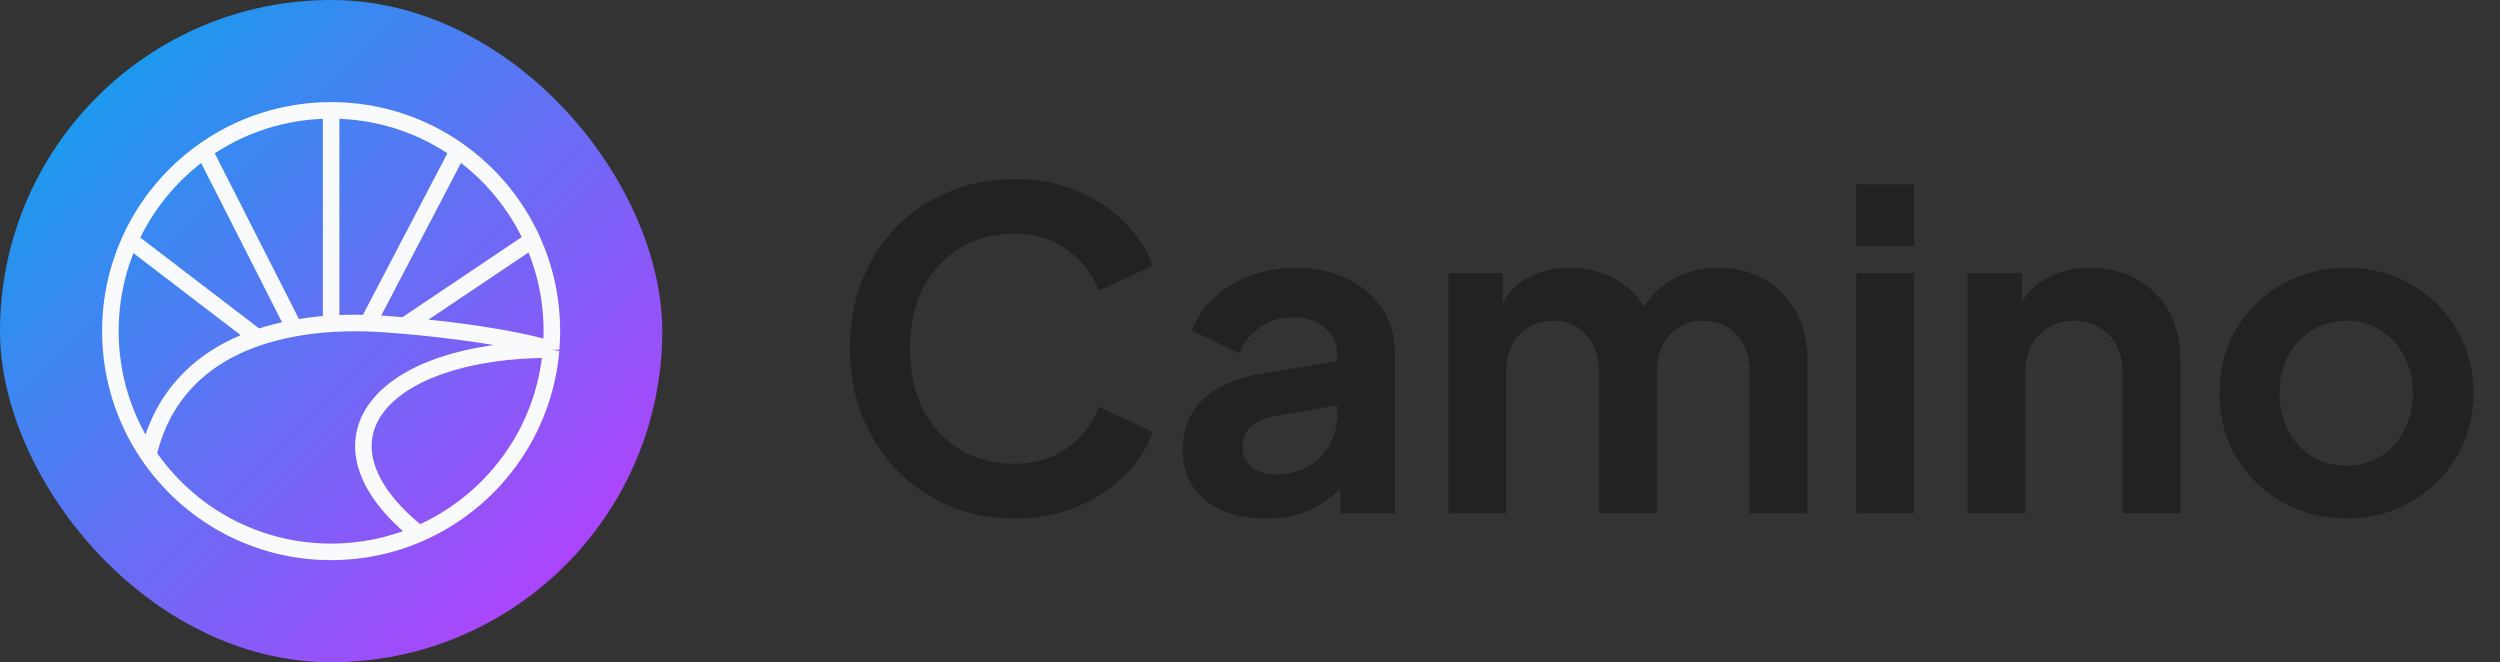 <svg width="151" height="40" viewBox="0 0 151 40" fill="none" xmlns="http://www.w3.org/2000/svg">
  <rect x="0" y="0" width="151" height="40" fill="#333333" stroke="none"/>
  <rect width="40" height="40" rx="20" fill="url(#paint0_linear_501_9)" />
  <path
    d="M20 6.667V19.553M20 6.667C17.143 6.667 14.497 7.565 12.327 9.095M20 6.667C22.856 6.667 25.502 7.564 27.671 9.093M15.556 20.393C15.875 20.284 16.211 20.183 16.563 20.092C16.952 19.991 17.357 19.901 17.778 19.824M15.556 20.393C10.497 22.114 9.33 25.882 8.957 27.474M15.556 20.393L7.85 14.5M17.778 19.824C17.936 19.795 18.096 19.768 18.259 19.743C18.641 19.683 19.036 19.635 19.444 19.597C19.627 19.58 19.812 19.566 20 19.553M17.778 19.824L12.327 9.095M20 19.553C20.246 19.538 20.496 19.526 20.751 19.518C21.225 19.504 21.715 19.504 22.222 19.52M22.222 19.52C22.523 19.53 22.831 19.545 23.144 19.566C23.517 19.591 23.957 19.625 24.444 19.668M22.222 19.52L27.671 9.093M24.444 19.668L32.147 14.495M24.444 19.668C26.966 19.887 30.765 20.343 33.289 21.098M8.957 27.474C11.355 31.01 15.406 33.333 20 33.333C21.883 33.333 23.674 32.943 25.299 32.239M8.957 27.474C7.511 25.343 6.667 22.77 6.667 20C6.667 18.039 7.09 16.177 7.85 14.5M7.85 14.5C8.837 12.323 10.393 10.458 12.327 9.095M27.671 9.093C29.605 10.456 31.16 12.319 32.147 14.495M32.147 14.495C32.909 16.173 33.333 18.037 33.333 20C33.333 20.37 33.318 20.736 33.289 21.098M33.289 21.098C33.288 21.102 33.288 21.107 33.288 21.111M33.288 21.111C22.986 21.127 18.269 26.605 25.278 32.222L25.299 32.239M33.288 21.111C32.875 26.111 29.703 30.329 25.299 32.239"
    stroke="#F8FAFC" strokeWidth="1.667" />
  <path
    d="M61.253 31.32C59.831 31.32 58.516 31.062 57.307 30.547C56.116 30.031 55.067 29.311 54.16 28.387C53.271 27.462 52.578 26.378 52.08 25.133C51.582 23.889 51.333 22.529 51.333 21.053C51.333 19.578 51.573 18.218 52.053 16.973C52.551 15.711 53.244 14.627 54.133 13.72C55.04 12.796 56.098 12.084 57.307 11.587C58.516 11.071 59.831 10.813 61.253 10.813C62.676 10.813 63.947 11.053 65.067 11.533C66.204 12.013 67.164 12.653 67.947 13.453C68.729 14.236 69.289 15.098 69.627 16.04L66.373 17.56C66 16.564 65.369 15.747 64.48 15.107C63.591 14.449 62.516 14.12 61.253 14.12C60.009 14.12 58.907 14.413 57.947 15C57.004 15.587 56.267 16.396 55.733 17.427C55.218 18.458 54.96 19.667 54.96 21.053C54.96 22.44 55.218 23.658 55.733 24.707C56.267 25.738 57.004 26.547 57.947 27.133C58.907 27.72 60.009 28.013 61.253 28.013C62.516 28.013 63.591 27.693 64.48 27.053C65.369 26.396 66 25.569 66.373 24.573L69.627 26.093C69.289 27.036 68.729 27.907 67.947 28.707C67.164 29.489 66.204 30.12 65.067 30.6C63.947 31.08 62.676 31.32 61.253 31.32ZM76.417 31.32C75.404 31.32 74.524 31.151 73.777 30.813C73.031 30.476 72.453 29.996 72.044 29.373C71.635 28.733 71.431 27.996 71.431 27.16C71.431 26.36 71.608 25.649 71.964 25.027C72.32 24.387 72.871 23.853 73.617 23.427C74.364 23 75.306 22.698 76.444 22.52L81.191 21.747V24.413L77.111 25.107C76.417 25.231 75.902 25.453 75.564 25.773C75.226 26.093 75.057 26.511 75.057 27.027C75.057 27.524 75.244 27.924 75.617 28.227C76.008 28.511 76.488 28.653 77.057 28.653C77.786 28.653 78.426 28.502 78.977 28.2C79.546 27.88 79.982 27.444 80.284 26.893C80.604 26.342 80.764 25.738 80.764 25.08V21.347C80.764 20.724 80.515 20.209 80.017 19.8C79.537 19.373 78.897 19.16 78.097 19.16C77.351 19.16 76.684 19.364 76.097 19.773C75.528 20.164 75.111 20.689 74.844 21.347L71.991 19.96C72.275 19.196 72.719 18.538 73.324 17.987C73.946 17.418 74.675 16.973 75.511 16.653C76.346 16.333 77.253 16.173 78.231 16.173C79.422 16.173 80.471 16.396 81.377 16.84C82.284 17.267 82.986 17.871 83.484 18.653C83.999 19.418 84.257 20.316 84.257 21.347V31H80.951V28.52L81.697 28.467C81.324 29.089 80.879 29.613 80.364 30.04C79.848 30.449 79.262 30.769 78.604 31C77.946 31.213 77.217 31.32 76.417 31.32ZM87.486 31V16.493H90.766V19.853L90.393 19.293C90.659 18.244 91.193 17.462 91.993 16.947C92.793 16.431 93.735 16.173 94.819 16.173C96.01 16.173 97.059 16.484 97.966 17.107C98.873 17.729 99.459 18.547 99.726 19.56L98.739 19.64C99.184 18.484 99.85 17.622 100.739 17.053C101.628 16.467 102.65 16.173 103.806 16.173C104.837 16.173 105.753 16.404 106.553 16.867C107.37 17.329 108.01 17.978 108.473 18.813C108.935 19.631 109.166 20.582 109.166 21.667V31H105.673V22.493C105.673 21.853 105.557 21.302 105.326 20.84C105.095 20.378 104.775 20.022 104.366 19.773C103.957 19.507 103.459 19.373 102.873 19.373C102.322 19.373 101.833 19.507 101.406 19.773C100.979 20.022 100.65 20.378 100.419 20.84C100.188 21.302 100.073 21.853 100.073 22.493V31H96.579V22.493C96.579 21.853 96.464 21.302 96.233 20.84C96.002 20.378 95.673 20.022 95.246 19.773C94.837 19.507 94.348 19.373 93.779 19.373C93.228 19.373 92.739 19.507 92.313 19.773C91.886 20.022 91.557 20.378 91.326 20.84C91.095 21.302 90.979 21.853 90.979 22.493V31H87.486ZM112.121 31V16.493H115.615V31H112.121ZM112.121 14.867V11.133H115.615V14.867H112.121ZM118.84 31V16.493H122.12V19.347L121.854 18.84C122.191 17.969 122.742 17.311 123.507 16.867C124.289 16.404 125.196 16.173 126.227 16.173C127.294 16.173 128.236 16.404 129.054 16.867C129.889 17.329 130.538 17.978 131 18.813C131.462 19.631 131.694 20.582 131.694 21.667V31H128.2V22.493C128.2 21.853 128.076 21.302 127.827 20.84C127.578 20.378 127.231 20.022 126.787 19.773C126.36 19.507 125.854 19.373 125.267 19.373C124.698 19.373 124.191 19.507 123.747 19.773C123.302 20.022 122.956 20.378 122.707 20.84C122.458 21.302 122.334 21.853 122.334 22.493V31H118.84ZM141.741 31.32C140.319 31.32 139.021 30.991 137.847 30.333C136.692 29.676 135.767 28.778 135.074 27.64C134.399 26.502 134.061 25.204 134.061 23.747C134.061 22.289 134.399 20.991 135.074 19.853C135.767 18.716 136.692 17.818 137.847 17.16C139.003 16.502 140.301 16.173 141.741 16.173C143.163 16.173 144.452 16.502 145.607 17.16C146.763 17.818 147.679 18.716 148.354 19.853C149.047 20.973 149.394 22.271 149.394 23.747C149.394 25.204 149.047 26.502 148.354 27.64C147.661 28.778 146.736 29.676 145.581 30.333C144.425 30.991 143.145 31.32 141.741 31.32ZM141.741 28.12C142.523 28.12 143.207 27.933 143.794 27.56C144.399 27.187 144.87 26.671 145.207 26.013C145.563 25.338 145.741 24.582 145.741 23.747C145.741 22.893 145.563 22.147 145.207 21.507C144.87 20.849 144.399 20.333 143.794 19.96C143.207 19.569 142.523 19.373 141.741 19.373C140.941 19.373 140.239 19.569 139.634 19.96C139.03 20.333 138.55 20.849 138.194 21.507C137.856 22.147 137.687 22.893 137.687 23.747C137.687 24.582 137.856 25.338 138.194 26.013C138.55 26.671 139.03 27.187 139.634 27.56C140.239 27.933 140.941 28.12 141.741 28.12Z"
    fill="#222222" />
  <defs>
    <linearGradient id="paint0_linear_501_9" x1="0" y1="0" x2="40" y2="40"
      gradientUnits="userSpaceOnUse">
      <stop offset="0.105" stop-color="#149EED" />
      <stop offset="0.895" stop-color="#B440FC" />
    </linearGradient>
  </defs>
</svg>